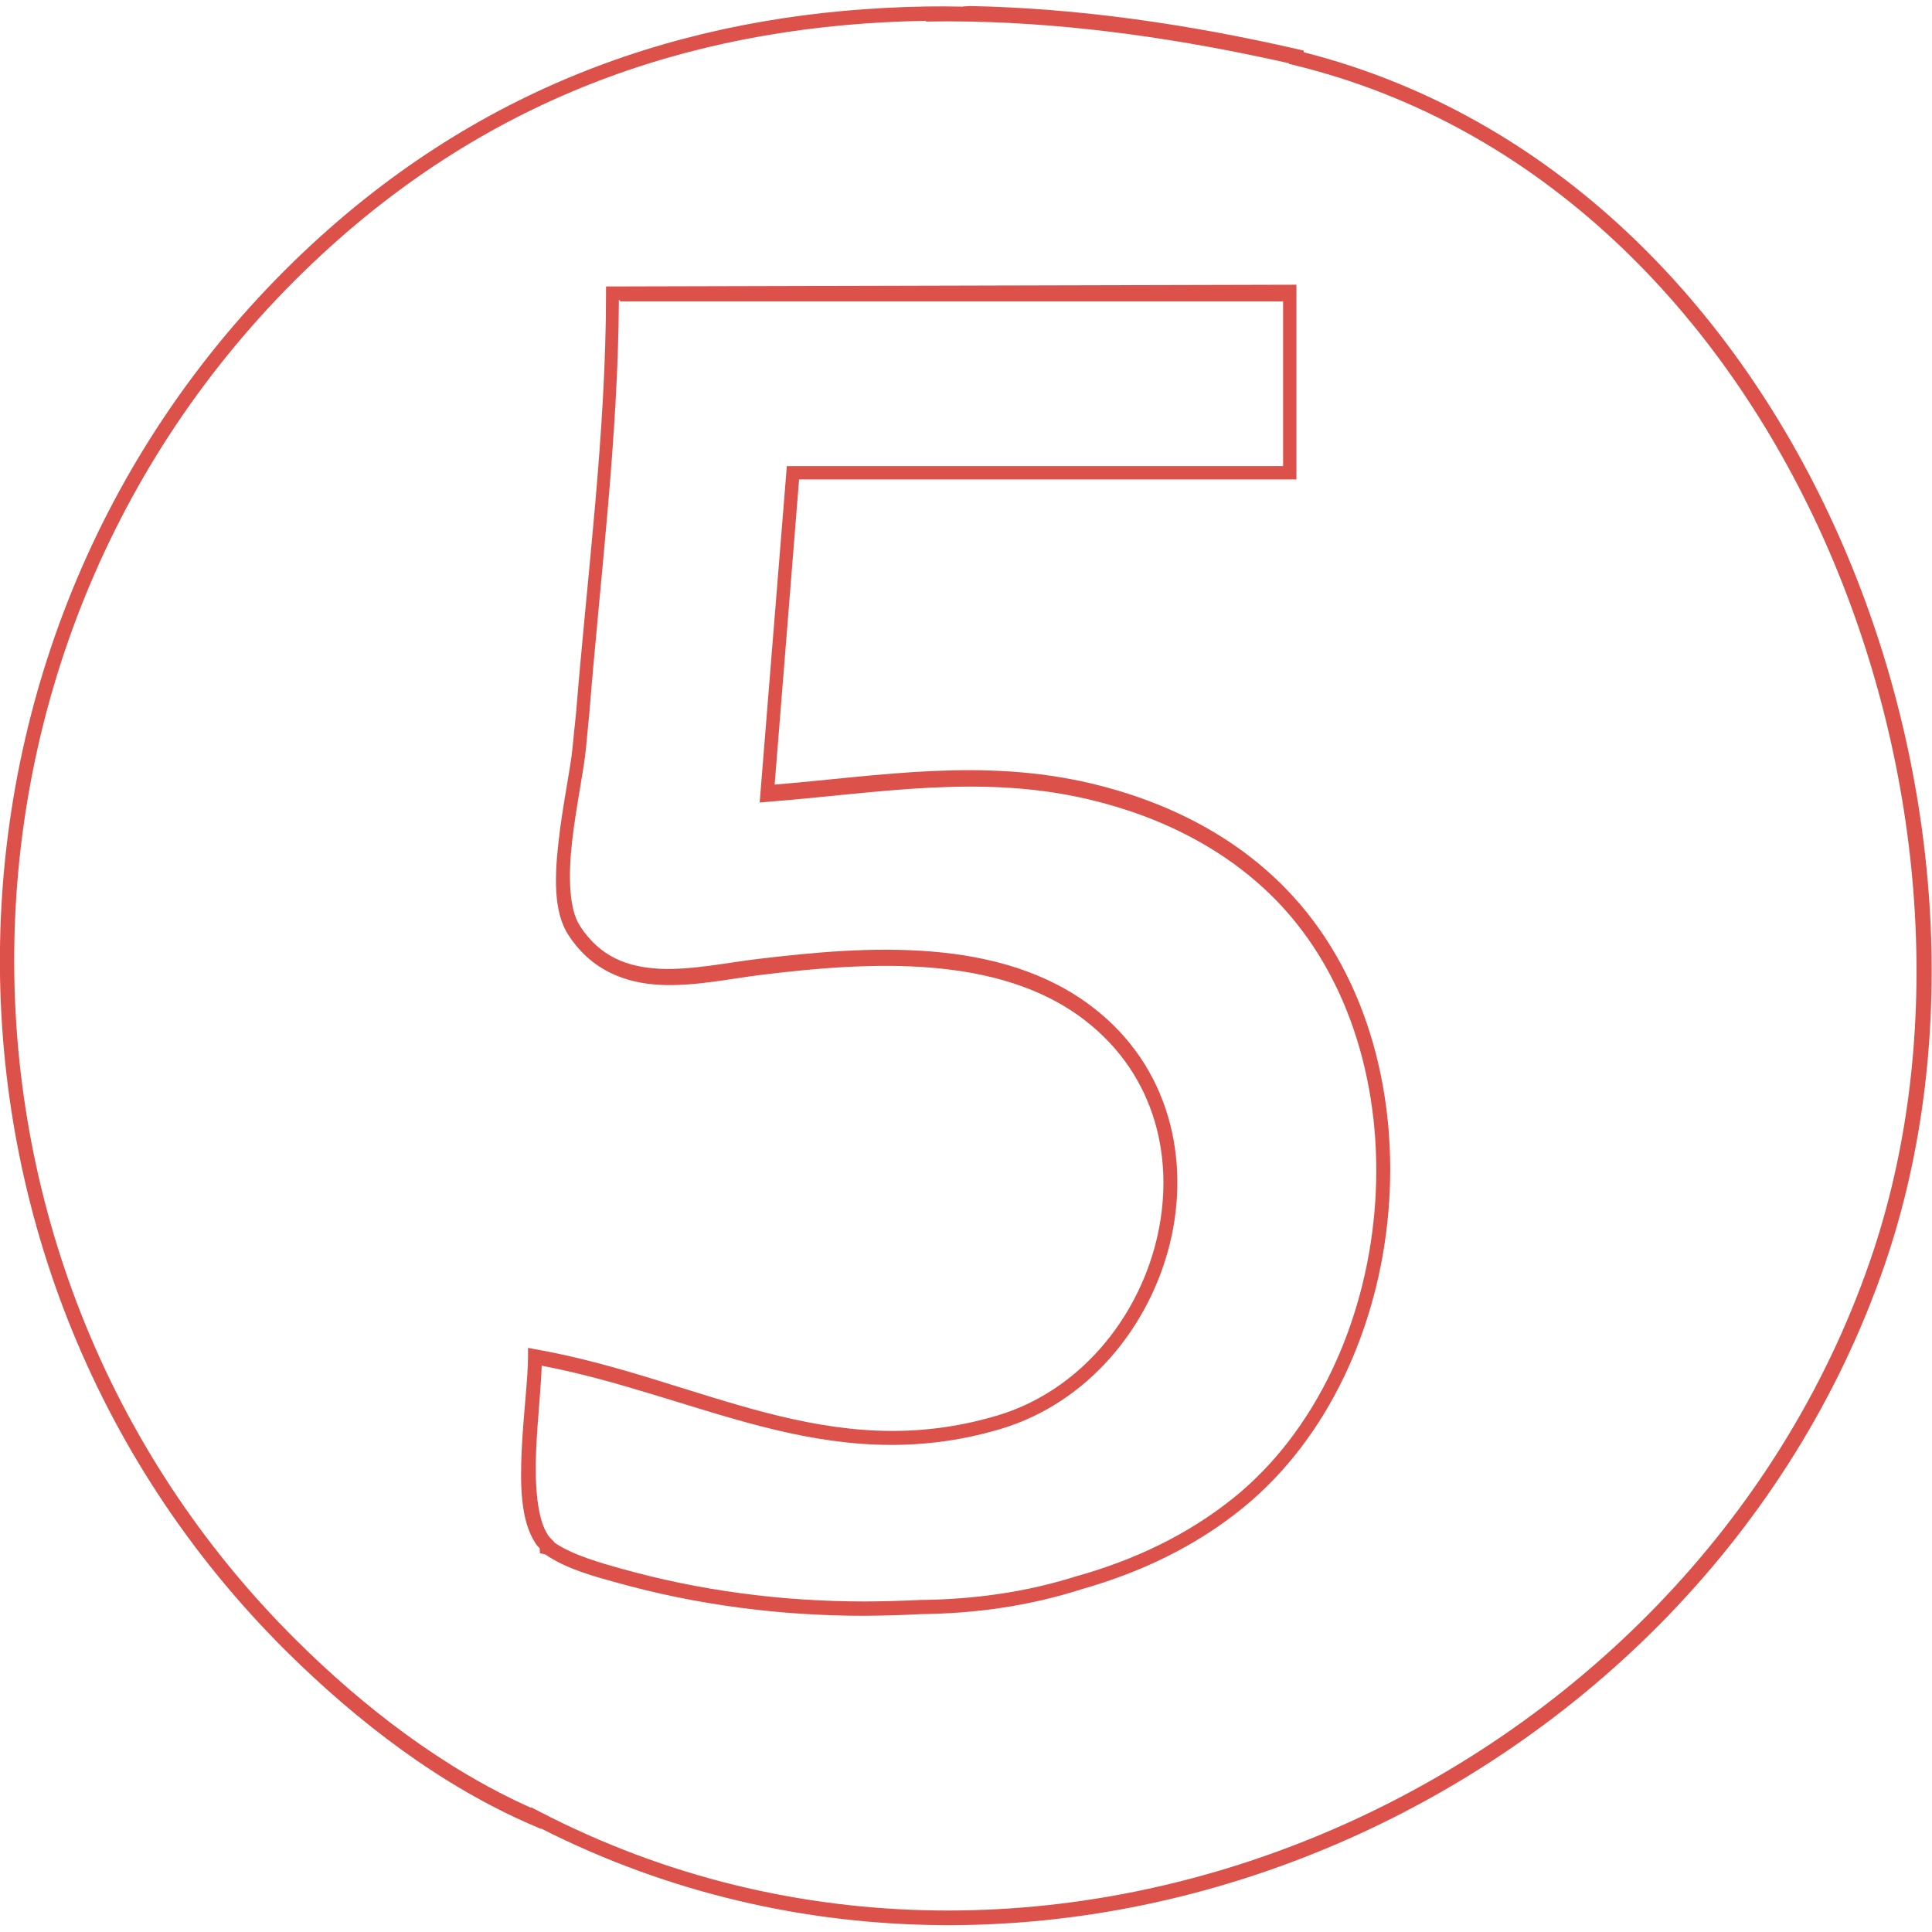 <svg viewBox="0 0 128 128" xmlns="http://www.w3.org/2000/svg"><path fill="#DC514A" d="M63.79.43v.01l-.001 0c-.81-.02-1.63-.02-2.43-.01 -14.65.25-28.64 4.61-40.679 15.74C-6.2 41.03-7 83.61 18.96 109.39c4.67 4.63 10.23 8.93 16.37 11.56l.51.22 0-.03c34.05 17.25 76.862-2.06 89.013-37.31 5.17-15.006 3.77-33.07-3.06-48.408 -6.78-15.227-18.96-27.783-35.42-31.96v-.11l-.39-.09C78.693 1.59 71.403.54 64.263.4Zm-2.42 1l-.001-.001c.96-.02 1.93-.02 2.9 0h.03c6.92.137 13.99 1.16 21.09 2.76v.04l.37.09c16.31 3.98 28.38 16.386 35.125 31.51 6.73 15.128 8.1 32.962 3.02 47.682 -12.02 34.86-54.59 53.94-88.162 36.51l-.54-.28 -.02.03c-5.78-2.58-11.085-6.66-15.56-11.11 -25.57-25.387-24.781-67.3 1.69-91.79C33.162 5.9 46.862 1.63 61.322 1.38ZM40.15 18.98v.49c0 9.21-1.24 18.558-1.99 27.83 -.08.75-.16 1.51-.23 2.26 -.14 1.42-.66 3.808-.92 6.16 -.27 2.35-.35 4.7.65 6.23 1.54 2.37 3.79 3.18 6.08 3.3 2.29.11 4.68-.42 6.756-.67 6.98-.85 15.66-1.42 21.397 3.03 4.756 3.68 6 9.38 4.71 14.62 -1.29 5.23-5.14 9.94-10.52 11.55 -5.6 1.67-10.5 1.07-15.39-.2 -4.884-1.27-9.73-3.21-15.12-4.17l-.59-.11v.59c0 1.43-.31 3.84-.42 6.21 -.11 2.36-.06 4.7.93 6.17 .08.13.17.21.26.3l.02.34 .35.07c1.43 1 3.44 1.51 4.73 1.87v0c5.33 1.49 10.857 2.2 16.38 2.2h-.001c1.26-.01 2.52-.04 3.79-.11 3.55-.04 7.11-.52 10.64-1.65h0c3.83-1.09 7.47-2.78 10.66-5.37 5.69-4.62 9-12.01 9.66-19.6 .66-7.6-1.31-15.42-6.27-20.887 -3.56-3.93-8.35-6.33-13.43-7.53 -7.22-1.7-13.9-.51-20.96.08l1.62-20.22h32.95v-12.9Zm.96.99h43.9v10.91H52.13l-1.8 22.29 .58-.05c7.33-.58 14.04-1.85 21.22-.16 4.92 1.16 9.52 3.48 12.92 7.22 4.73 5.21 6.66 12.77 6.01 20.13 -.65 7.36-3.87 14.51-9.31 18.91 -3.08 2.48-6.59 4.12-10.32 5.18l-.01 0 -.01 0c-3.44 1.1-6.9 1.56-10.37 1.6h-.03 0c-1.26.06-2.51.1-3.76.1 -5.44 0-10.88-.71-16.12-2.18v0c-1.31-.37-3.23-.9-4.41-1.73l-.01-.04 -.13-.13h0c-.11-.1-.2-.21-.28-.32v-.01c-.71-1.05-.88-3.28-.78-5.58 .09-2.08.32-4.08.37-5.63 5.04.96 9.71 2.77 14.506 4.01 4.96 1.28 10.104 1.91 15.91.18 5.77-1.73 9.83-6.73 11.2-12.27 1.36-5.55.01-11.71-5.07-15.637 -6.15-4.77-15.1-4.08-22.13-3.24 -2.14.25-4.48.76-6.59.66 -2.11-.11-3.94-.75-5.302-2.85v-.01c-.72-1.1-.77-3.3-.51-5.59s.77-4.63.92-6.18v-.01c.07-.75.15-1.52.22-2.27v-.01c.73-9.08 1.91-18.28 1.96-27.42Z"/></svg>